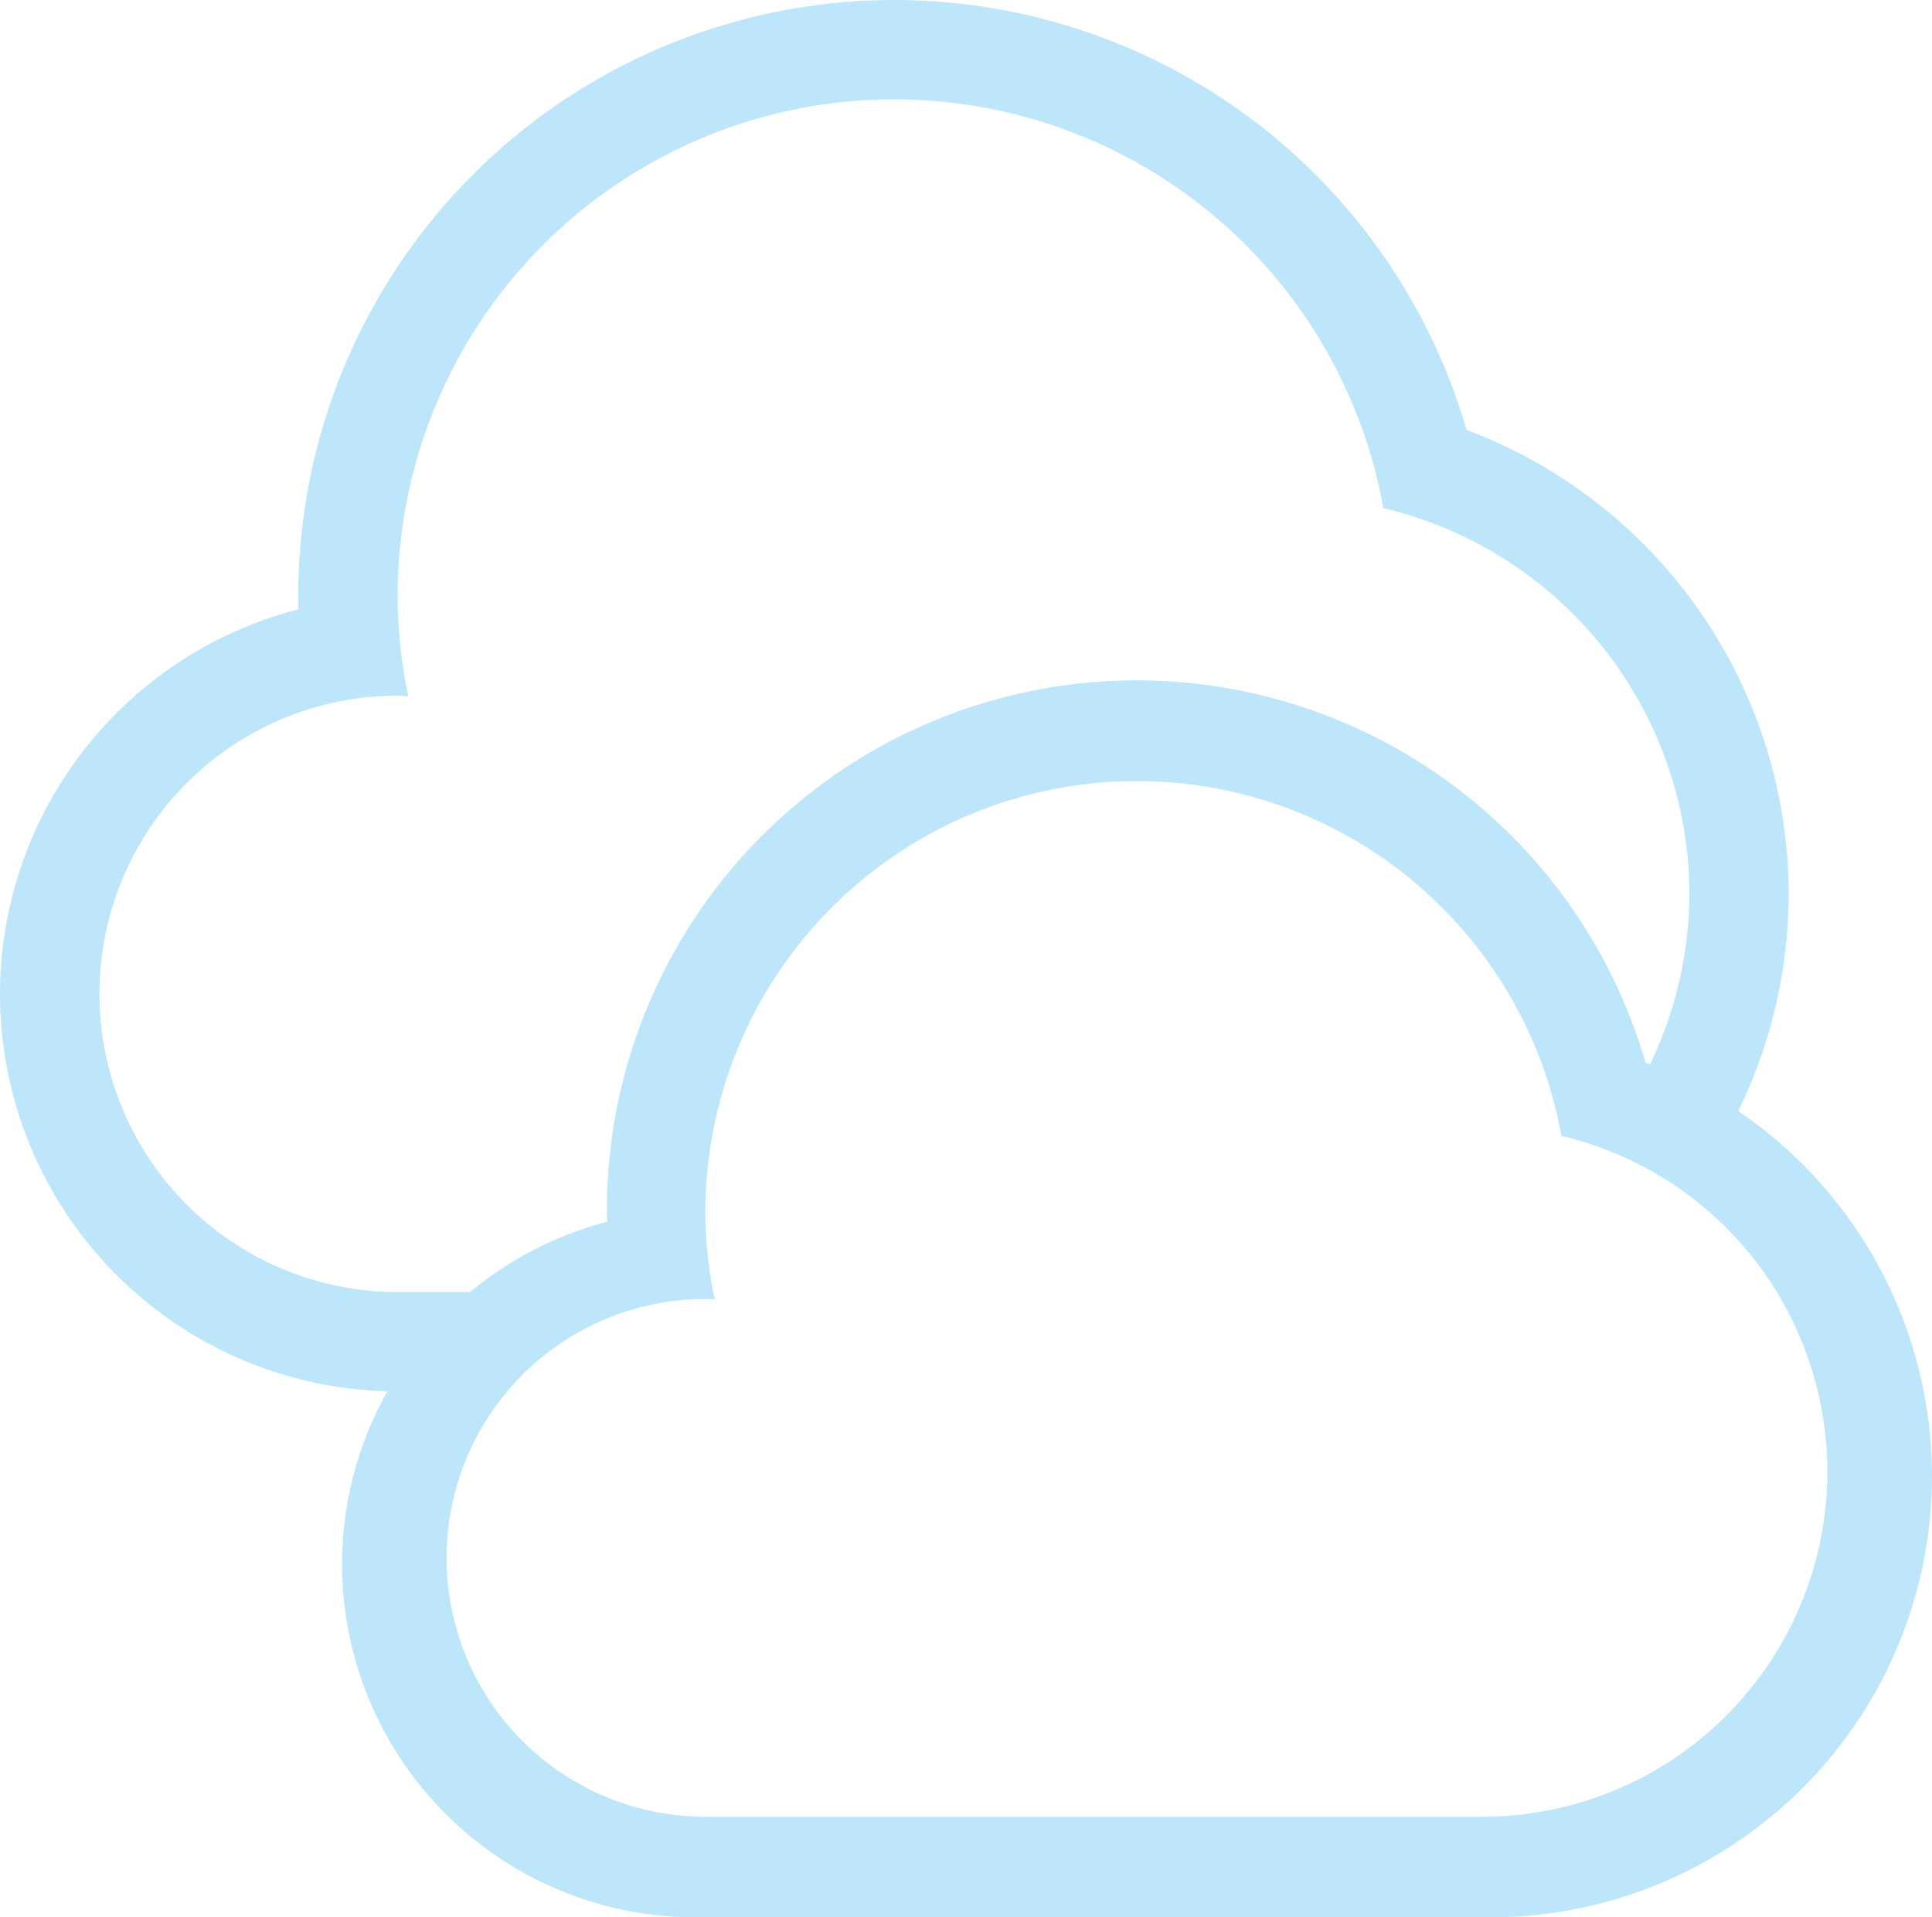 <?xml version="1.0" encoding="UTF-8" standalone="no"?>
<svg
   width="19.442"
   height="19.29"
   version="1.1"
   id="svg4"
   sodipodi:docname="weather-overcast.svg"
   inkscape:version="0.92.4 (5da689c313, 2019-01-14)"
   xmlns:inkscape="http://www.inkscape.org/namespaces/inkscape"
   xmlns:sodipodi="http://sodipodi.sourceforge.net/DTD/sodipodi-0.dtd"
   xmlns="http://www.w3.org/2000/svg"
   xmlns:svg="http://www.w3.org/2000/svg"
   xmlns:rdf="http://www.w3.org/1999/02/22-rdf-syntax-ns#"
   xmlns:cc="http://creativecommons.org/ns#"
   xmlns:dc="http://purl.org/dc/elements/1.1/">
  <defs
     id="defs8" />
  <sodipodi:namedview
     pagecolor="#ffffff"
     bordercolor="#666666"
     borderopacity="1"
     objecttolerance="10"
     gridtolerance="10"
     guidetolerance="10"
     inkscape:pageopacity="0"
     inkscape:pageshadow="2"
     inkscape:window-width="1087"
     inkscape:window-height="480"
     id="namedview6"
     showgrid="false"
     inkscape:zoom="9.8333333"
     inkscape:cx="1.0677966"
     inkscape:cy="12"
     inkscape:window-x="0"
     inkscape:window-y="25"
     inkscape:window-maximized="0"
     inkscape:current-layer="svg4"
     inkscape:showpageshadow="0"
     inkscape:pagecheckerboard="0"
     inkscape:deskcolor="#d1d1d1" />
  <path
     d="M 9.001,-1.9073486e-8 A 6,6 0 0 0 3.001,6 6,6 0 0 0 3.004,6.13 4,4 0 0 0 -4.3869019e-8,10 4,4 0 0 0 3.899,13.997 3.556,3.556 0 0 0 3.442,15.733 3.556,3.556 0 0 0 6.996,19.29 h 8 A 4.444,4.444 0 0 0 19.442,14.844 4.444,4.444 0 0 0 17.492,11.178 5,5 0 0 0 18,9 5,5 0 0 0 14.758,4.325 6,6 0 0 0 9,-1.9073486e-8 Z M 9.001,1 A 5,5 0 0 1 13.921,5.112 4,4 0 0 1 17.001,9 4,4 0 0 1 16.606,10.707 4.444,4.444 0 0 0 16.559,10.69 5.333,5.333 0 0 0 11.441,6.845 a 5.333,5.333 0 0 0 -5.334,5.332 5.333,5.333 0 0 0 0.004,0.115 3.556,3.556 0 0 0 -1.38,0.707 h -0.73 a 3,3 0 0 1 -3,-3 3,3 0 0 1 3,-3 3,3 0 0 1 0.108,0.006 5,5 0 0 1 -0.108,-1.006 5,5 0 0 1 5,-5 z M 11.441,7.858 a 4.342,4.342 0 0 1 4.272,3.57 3.474,3.474 0 0 1 2.676,3.377 3.474,3.474 0 0 1 -3.475,3.473 H 7.098 A 2.605,2.605 0 0 1 4.494,15.672 2.605,2.605 0 0 1 7.098,13.069 2.605,2.605 0 0 1 7.192,13.073 4.342,4.342 0 0 1 7.098,12.2 4.342,4.342 0 0 1 11.442,7.858 Z"
     id="path2"
     inkscape:connector-curvature="0"
     style="fill:#bde6fb;fill-opacity:1" />
</svg>
